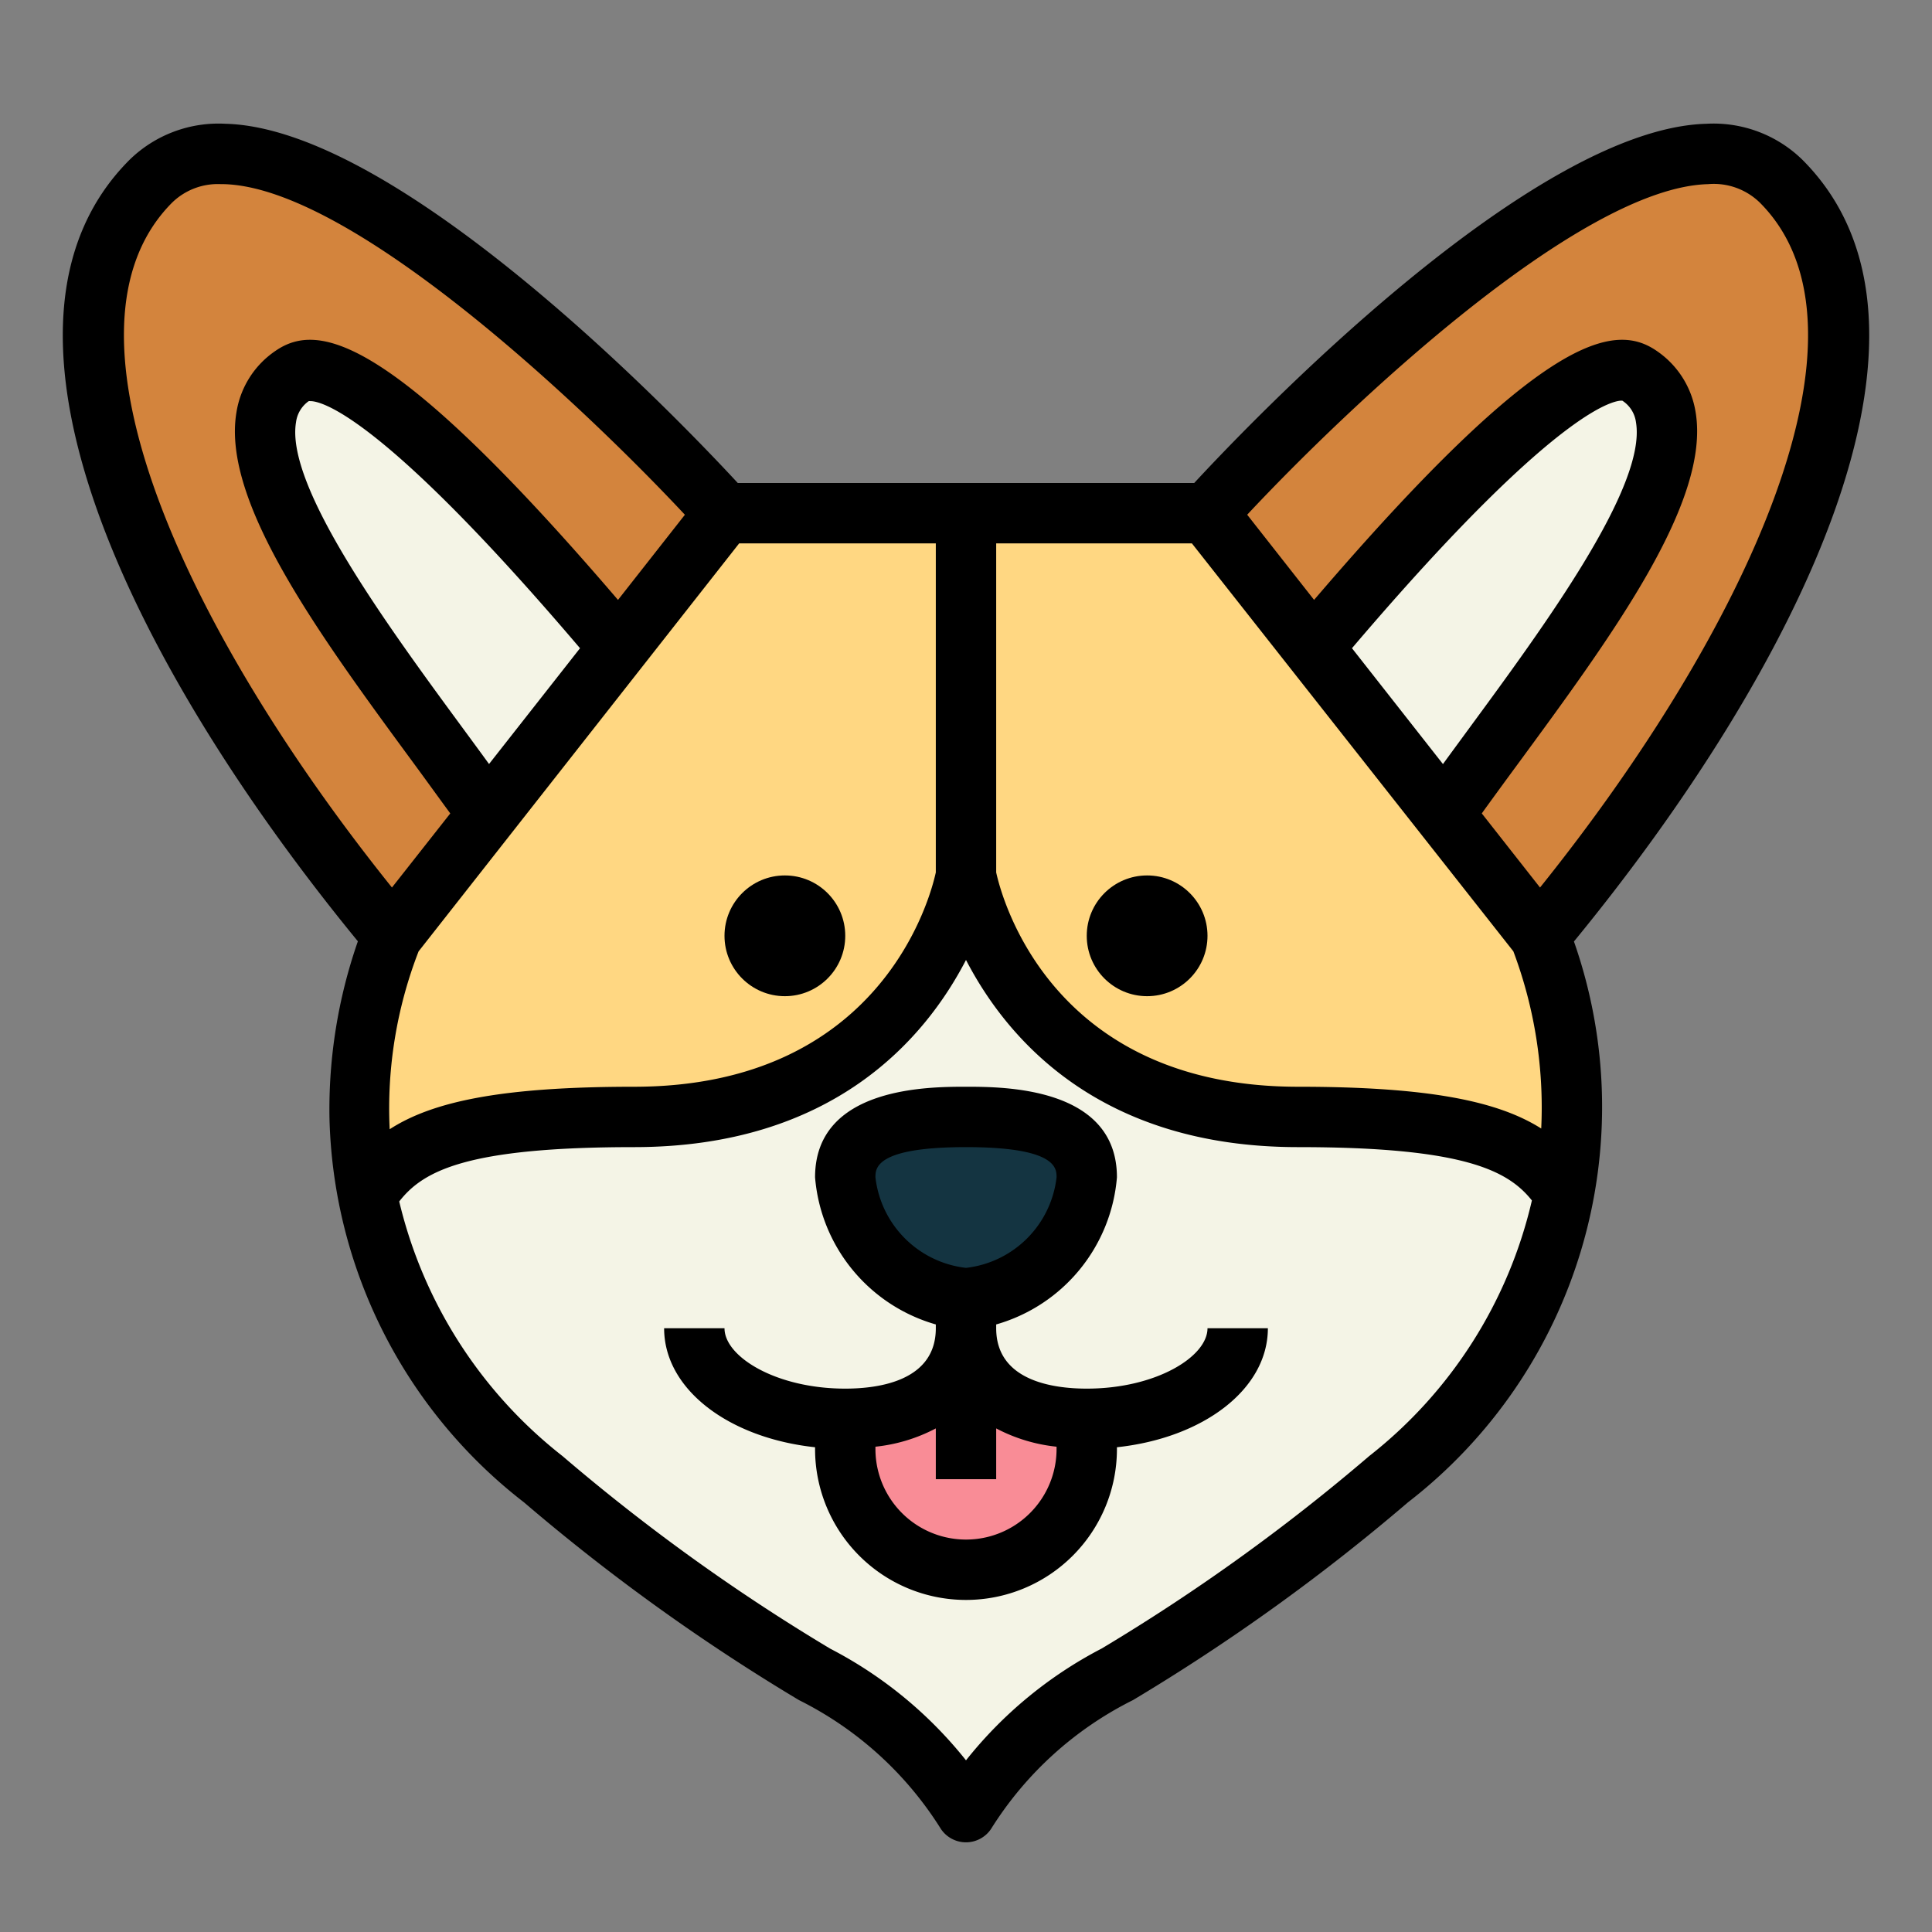 <svg height="512" viewBox="0 0 64 64" width="512" xmlns="http://www.w3.org/2000/svg"><rect x="0" y="0" width="64" height="64" fill="#808080" stroke="none"/><g id="Filled_outline" data-name="Filled outline"><path d="m51 31-11.032-14h-15.968l-11 14s-4.562 10.032 5 18 10.813 6.248 14 11.029c3.187-4.781 4.438-3.061 14-11.029s5-18 5-18z" fill="#f4f4e6"/><path d="m24 17s-14.219-15.781-19-11 .032 15.438 8 25z" fill="#d3843d"/><path d="m12.172 39.556c1.059-1.606 2.696-2.556 8.828-2.556 9.562 0 11-8 11-8v-12h-8l-11 14a15.645 15.645 0 0 0 -.828 8.556z" fill="#ffd782"/><path d="m20.5 21.449c-2.953-3.513-8.923-10.309-10.815-9-3.222 2.228 2.907 9.486 6.476 14.522z" fill="#f4f4e6"/><path d="m40 17s14.219-15.781 19-11-.032 15.438-8 25z" fill="#d3843d"/><path d="m51.828 39.556c-1.059-1.606-2.696-2.556-8.828-2.556-9.562 0-11-8-11-8v-12h8l11 14a15.645 15.645 0 0 1 .828 8.556z" fill="#ffd782"/><path d="m43.5 21.449c2.953-3.513 8.923-10.309 10.815-9 3.222 2.228-2.907 9.486-6.476 14.522z" fill="#f4f4e6"/><path d="m32 52a4 4 0 0 0 4-4v-1c-2.761 0-4-1.343-4-3 0 1.657-1.239 3-4 3v1a4 4 0 0 0 4 4z" fill="#f98c96"/><path d="m36 39a4.406 4.406 0 0 1 -4 4 4.406 4.406 0 0 1 -4-4c0-1.657 1.791-2 4-2s4 .343 4 2z" fill="#143441"/><circle cx="26" cy="31" r="2"/><path d="m59.707 5.293a4.207 4.207 0 0 0 -3.175-1.193c-5.822.151-15.157 9.938-16.972 11.9h-15.12c-1.815-1.962-11.15-11.749-16.972-11.9a4.215 4.215 0 0 0 -3.175 1.193c-5.543 5.543.206 16.915 7.562 25.889a16.932 16.932 0 0 0 -.941 5.845 16.6 16.6 0 0 0 6.445 12.741 66.665 66.665 0 0 0 9.108 6.55 11.7 11.7 0 0 1 4.7 4.266 1 1 0 0 0 1.664 0 11.7 11.7 0 0 1 4.7-4.266 66.665 66.665 0 0 0 9.108-6.55 16.559 16.559 0 0 0 5.5-18.58c7.361-8.975 13.112-20.351 7.568-25.895zm-54 1.414a2.168 2.168 0 0 1 1.616-.607h.093c4.275.111 11.986 7.436 15.272 10.952l-2.216 2.821c-7.565-8.835-9.946-9.221-11.352-8.246a3.024 3.024 0 0 0 -1.287 2.031c-.5 2.962 2.755 7.386 5.9 11.666.41.558.8 1.1 1.183 1.622l-1.932 2.454c-6.766-8.426-11.505-18.465-7.277-22.693zm13.507 14.766-3.014 3.836c-.278-.383-.565-.773-.857-1.17-2.488-3.386-5.894-8.023-5.537-10.151a1.011 1.011 0 0 1 .421-.7.267.267 0 0 1 .051 0c.332-.006 2.302.39 8.936 8.185zm-5.348 10.043 10.62-13.516h6.514v10.9c-.18.828-1.817 7.1-10 7.1-4.379 0-6.669.487-8.092 1.408a14.393 14.393 0 0 1 .958-5.892zm31.493 16.716a64.841 64.841 0 0 1 -8.864 6.377 13.941 13.941 0 0 0 -4.495 3.704 13.941 13.941 0 0 0 -4.5-3.7 64.841 64.841 0 0 1 -8.864-6.377 15.172 15.172 0 0 1 -5.411-8.436c.786-1.008 2.215-1.8 7.775-1.8 6.6 0 9.653-3.6 11-6.2 1.347 2.6 4.4 6.2 11 6.2 5.493 0 6.954.773 7.746 1.767a15.082 15.082 0 0 1 -5.387 8.465zm5.7-10.846c-1.429-.906-3.716-1.386-8.059-1.386-8.191 0-9.823-6.286-10-7.1v-10.9h6.483l10.649 13.514a14.712 14.712 0 0 1 .923 5.872zm-6.273-15.913c7.215-8.477 8.92-8.2 8.956-8.2a1.008 1.008 0 0 1 .452.717c.357 2.128-3.049 6.764-5.537 10.15-.292.4-.579.788-.857 1.171zm6.23 7.928-1.93-2.456c.379-.526.773-1.064 1.184-1.623 3.142-4.279 6.393-8.7 5.9-11.664a3.026 3.026 0 0 0 -1.287-2.032c-1.408-.973-3.788-.589-11.352 8.246l-2.216-2.821c3.285-3.516 10.994-10.841 15.269-10.951a2.184 2.184 0 0 1 1.709.608c4.228 4.227-.511 14.266-7.277 22.692z"/><circle cx="38" cy="31" r="2"/><path d="m36 46c-1.12 0-3-.26-3-2v-.126a5.54 5.54 0 0 0 4-4.874c0-3-3.764-3-5-3s-5 0-5 3a5.54 5.54 0 0 0 4 4.874v.126c0 1.74-1.88 2-3 2-2.289 0-4-1.056-4-2h-2c0 2.015 2.129 3.633 5 3.942v.058a5 5 0 0 0 10 0v-.058c2.871-.309 5-1.927 5-3.942h-2c0 .944-1.711 2-4 2zm-7-7c0-.3 0-1 3-1s3 .7 3 1a3.409 3.409 0 0 1 -3 3 3.409 3.409 0 0 1 -3-3zm6 9a3 3 0 0 1 -6 0v-.076a5.508 5.508 0 0 0 2-.606v1.682h2v-1.682a5.508 5.508 0 0 0 2 .606z"/></g></svg>